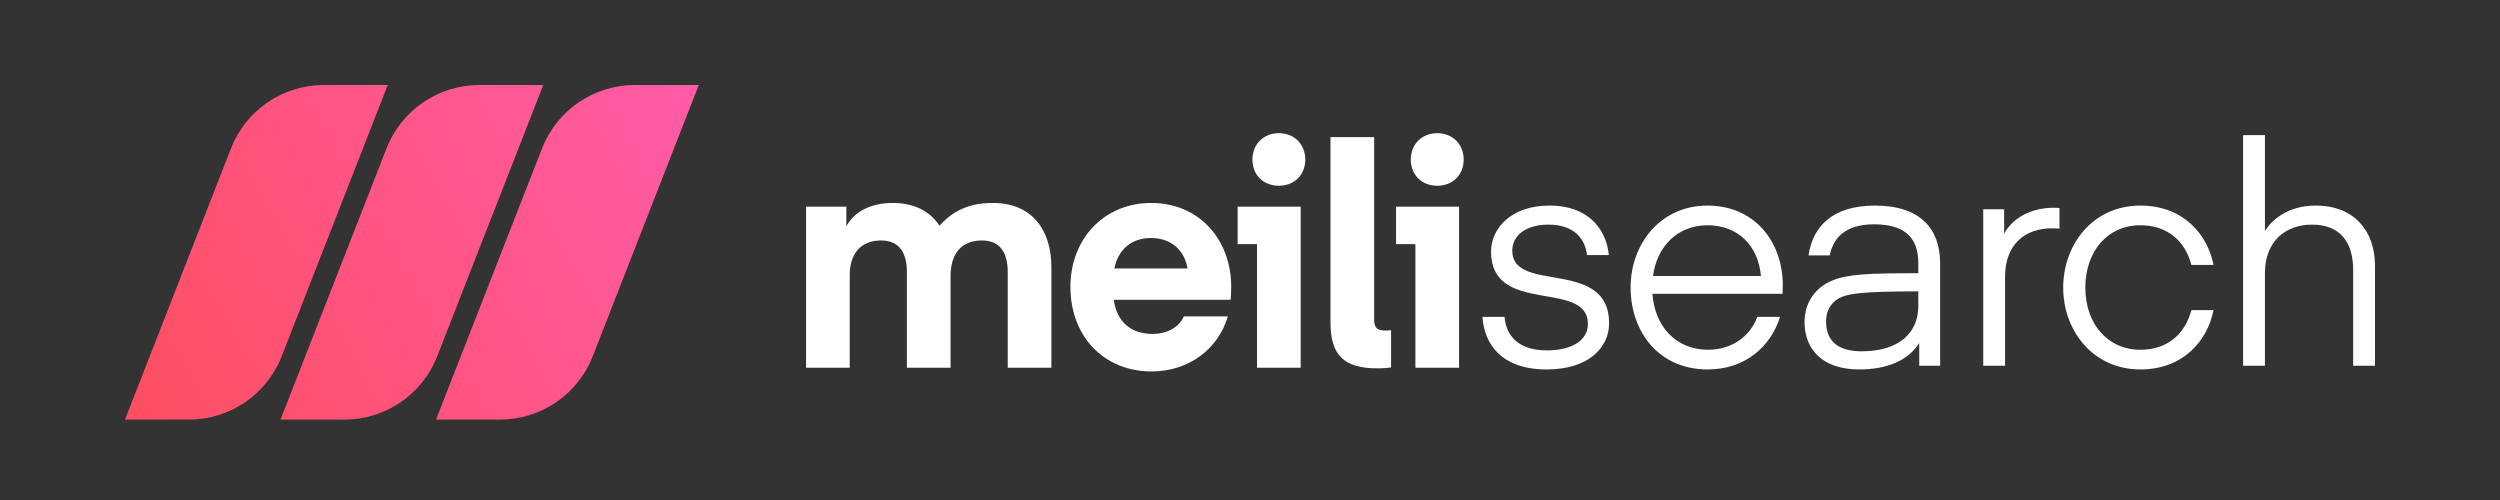 <svg xmlns="http://www.w3.org/2000/svg" width="500" height="100" fill="none" viewBox="0 0 500 100"><rect x="0" y="0" width="500" height="100" fill="#333333" stroke="none"/><path fill="#fff" d="M190.111 55.227C190.111 50.738 192.263 48.094 196.383 48.094C200.257 48.094 201.548 50.861 201.548 54.427V73.55H210.279V53.443C210.279 45.942 206.344 40.592 198.597 40.592C193.985 40.592 190.726 42.006 187.898 45.142C186.053 42.314 182.917 40.592 178.551 40.592C173.939 40.592 170.742 42.498 169.266 45.265V41.33H161.211V73.55H169.943V55.042C169.943 50.738 172.156 48.094 176.215 48.094C180.089 48.094 181.379 50.861 181.379 54.427V73.55H190.111V55.227Z"/><path fill="#fff" d="M246.119 59.961C246.119 59.961 246.241 58.793 246.241 57.379C246.241 47.848 239.785 40.592 230.254 40.592C220.723 40.592 214.083 47.848 214.083 57.379C214.083 67.278 220.785 74.288 230.316 74.288C237.756 74.288 243.659 69.799 245.565 63.282H236.772C235.727 65.618 233.206 66.786 230.562 66.786C226.196 66.786 223.368 64.388 222.753 59.961H246.119ZM230.193 47.602C234.251 47.602 236.895 50.061 237.51 53.689H222.876C223.614 50 226.196 47.602 230.193 47.602Z"/><path fill="#fff" d="M247.529 48.832H251.403V73.55H260.134V41.33H247.529V48.832ZM255.768 37.149C258.843 37.149 261.057 34.996 261.057 31.922C261.057 28.848 258.843 26.634 255.768 26.634C252.694 26.634 250.481 28.848 250.481 31.922C250.481 34.996 252.694 37.149 255.768 37.149Z"/><path fill="#fff" d="M278.214 66.049C277.969 66.049 277.599 66.11 277.047 66.11C275.078 66.11 274.833 65.188 274.833 63.835V27.433H266.101V64.45C266.101 70.845 268.561 73.673 275.509 73.673C276.677 73.673 277.784 73.55 278.214 73.489V66.049Z"/><path fill="#fff" d="M279.207 48.832H283.081V73.55H291.813V41.33H279.207V48.832ZM287.448 37.149C290.521 37.149 292.735 34.996 292.735 31.922C292.735 28.848 290.521 26.634 287.448 26.634C284.373 26.634 282.159 28.848 282.159 31.922C282.159 34.996 284.373 37.149 287.448 37.149Z"/><path fill="#fff" d="M309.341 73.888C317.826 73.888 321.823 69.399 321.823 64.664C321.823 51.506 302.454 58.823 302.454 50.153C302.454 47.324 304.852 44.926 309.71 44.926C314.69 44.926 317.027 47.632 317.396 51.014H321.762C321.393 46.771 318.503 41.114 309.833 41.114C302.393 41.114 298.212 45.541 298.212 50.337C298.212 63.188 317.581 55.81 317.581 64.787C317.581 67.923 314.629 70.075 309.341 70.075C303.93 70.075 301.224 67.37 300.917 63.373H296.49C296.859 68.846 300.302 73.888 309.341 73.888Z"/><path fill="#fff" d="M356.497 58.761C356.497 58.761 356.559 57.778 356.559 57.101C356.559 48.247 350.84 41.114 341.494 41.114C332.086 41.114 326.122 48.8 326.122 57.47C326.122 66.263 331.656 73.888 341.555 73.888C348.995 73.888 354.161 69.337 356.005 63.373H351.455C350.102 67.185 346.413 69.952 341.617 69.952C335.037 69.952 330.918 65.095 330.487 58.761H356.497ZM341.494 45.049C347.643 45.049 351.64 49.169 352.193 55.195H330.61C331.348 49.415 335.406 45.049 341.494 45.049Z"/><path fill="#fff" d="M383.661 58.269V61.221C383.661 66.57 379.787 70.26 372.348 70.26C367.736 70.26 365.215 68.354 365.215 64.234C365.215 62.143 366.198 60.544 367.736 59.684C369.334 58.823 371.487 58.269 383.661 58.269ZM371.855 73.888C377.267 73.888 381.632 72.166 383.846 68.6V73.15H388.027V52.674C388.027 45.726 384.03 41.114 374.991 41.114C366.321 41.114 362.51 45.48 361.71 51.075H365.953C366.813 46.648 370.195 44.865 374.807 44.865C380.71 44.865 383.661 47.324 383.661 52.612V54.642C373.762 54.642 369.642 54.826 366.568 56.056C363.001 57.47 360.911 60.606 360.911 64.357C360.911 69.829 364.415 73.888 371.855 73.888Z"/><path fill="#fff" d="M411.895 41.606C411.895 41.606 411.157 41.544 410.85 41.544C405.071 41.544 401.996 44.557 400.827 46.709V41.852H396.646V73.15H401.012V55.379C401.012 48.862 405.009 45.664 410.358 45.664C411.157 45.664 411.895 45.726 411.895 45.726V41.606Z"/><path fill="#fff" d="M412.641 57.532C412.641 66.079 418.544 73.888 428.075 73.888C436.56 73.888 441.479 68.231 442.709 62.02H438.282C436.991 66.878 433.424 69.952 428.075 69.952C421.495 69.952 417.068 64.726 417.068 57.532C417.068 50.276 421.495 45.049 428.075 45.049C433.424 45.049 436.991 48.124 438.282 52.981H442.709C441.479 46.771 436.56 41.114 428.075 41.114C418.544 41.114 412.641 48.923 412.641 57.532Z"/><path fill="#fff" d="M452.987 27.033H448.621V73.15H452.987V54.642C452.987 48.247 457.107 44.926 462.394 44.926C467.99 44.926 470.635 48.37 470.635 54.027V73.15H475V53.166C475 46.218 470.88 41.114 463.132 41.114C457.291 41.114 454.094 44.311 452.987 46.218V27.033Z"/><path fill="url(#paint0_linear_1801_2958)" d="M25 83.92L46.201 29.675C49.189 22.031 56.557 17 64.765 17H77.547L56.345 71.245C53.358 78.889 45.989 83.92 37.782 83.92H25Z"/><path fill="url(#paint1_linear_1801_2958)" d="M56.103 83.921L77.305 29.675C80.292 22.031 87.661 17 95.868 17H108.65L87.449 71.245C84.461 78.889 77.093 83.921 68.885 83.921H56.103Z"/><path fill="url(#paint2_linear_1801_2958)" d="M87.208 83.921L108.41 29.675C111.398 22.031 118.766 17 126.973 17H139.755L118.554 71.245C115.566 78.889 108.198 83.921 99.99 83.921H87.208Z"/><defs><linearGradient id="paint0_linear_1801_2958" x1="139.755" x2="25" y1="11.888" y2="76.719" gradientUnits="userSpaceOnUse"><stop stop-color="#FF5CAA"/><stop offset="1" stop-color="#FF4E62"/></linearGradient><linearGradient id="paint1_linear_1801_2958" x1="139.755" x2="25" y1="11.888" y2="76.719" gradientUnits="userSpaceOnUse"><stop stop-color="#FF5CAA"/><stop offset="1" stop-color="#FF4E62"/></linearGradient><linearGradient id="paint2_linear_1801_2958" x1="139.755" x2="25" y1="11.888" y2="76.719" gradientUnits="userSpaceOnUse"><stop stop-color="#FF5CAA"/><stop offset="1" stop-color="#FF4E62"/></linearGradient></defs></svg>